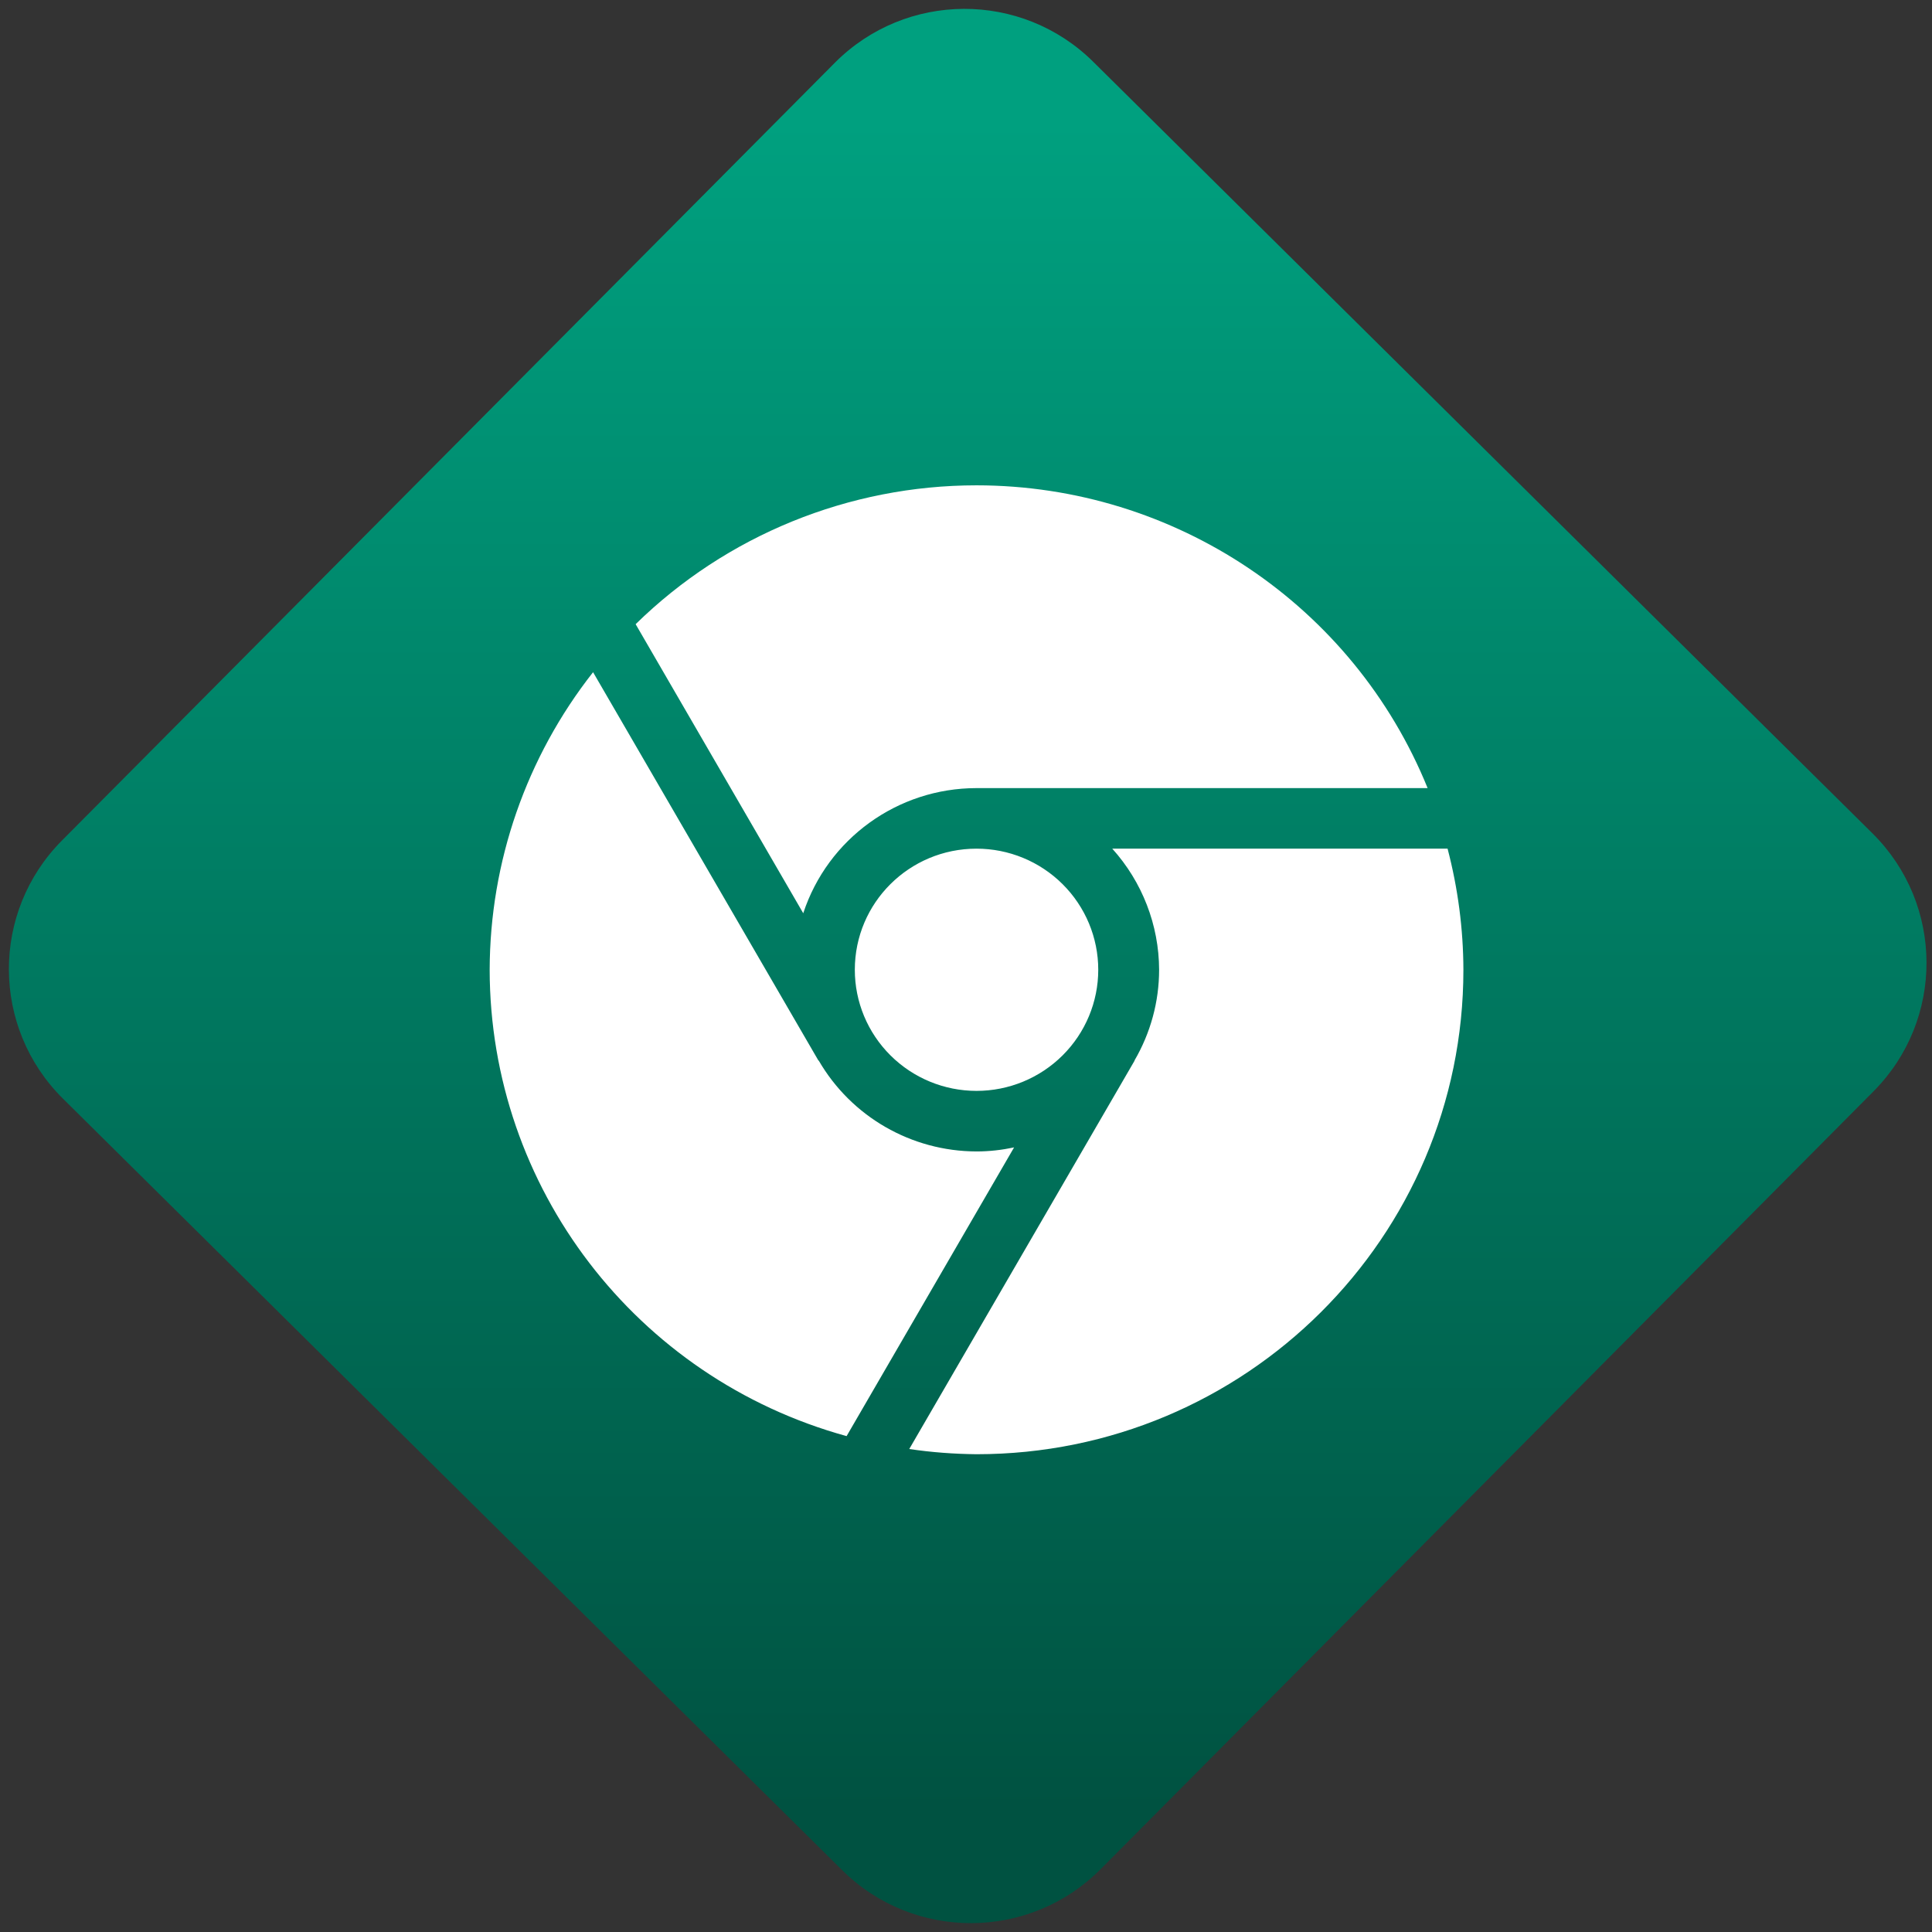 <svg width="64" height="64" viewBox="0 0 64 64" version="1.1"><rect x="0" y="0" width="64" height="64" fill="#333333" stroke="none"/><defs><linearGradient id="linear-pattern-0" gradientUnits="userSpaceOnUse" x1="0" y1="0" x2="0" y2="1" gradientTransform="matrix(60, 0, 0, 56, 0, 4)"><stop offset="0" stop-color="#00a07f" stop-opacity="1"/><stop offset="1" stop-color="#005241" stop-opacity="1"/></linearGradient></defs><path fill="url(#linear-pattern-0)" fill-opacity="1" d="M 36.219 2.051 L 62.027 27.605 C 64.402 29.957 64.418 33.785 62.059 36.156 L 36.461 61.918 C 34.105 64.289 30.27 64.305 27.895 61.949 L 2.086 36.395 C -0.289 34.043 -0.305 30.215 2.051 27.844 L 27.652 2.082 C 30.008 -0.289 33.844 -0.305 36.219 2.051 Z M 36.219 2.051 " /><g transform="matrix(1.008,0,0,1.003,16.221,16.077)"><path fill-rule="evenodd" fill="rgb(100%, 100%, 100%)" fill-opacity="1" d="M 16 0 C 11.809 0 7.781 1.648 4.797 4.586 L 10.305 14.133 C 11.109 11.672 13.406 10 16 10 L 30.824 10 C 28.383 3.957 22.516 0.004 16 0 Z M 3.398 6.172 C 1.203 8.977 0.008 12.438 0 16 C 0.008 23.188 4.805 29.484 11.73 31.402 L 17.234 21.867 C 16.828 21.953 16.414 22 16 22 C 13.859 21.996 11.883 20.852 10.812 18.996 L 10.805 19 Z M 20.461 12 C 21.445 13.098 21.996 14.523 22 16 C 22 17.055 21.719 18.086 21.191 18.996 L 21.195 19 L 13.789 31.828 C 14.523 31.938 15.258 31.992 16 32 C 24.836 32 32 24.836 32 16 C 31.996 14.648 31.82 13.305 31.48 12 Z M 16 12 C 13.789 12 12 13.789 12 16 C 12 17.062 12.422 18.078 13.172 18.828 C 13.922 19.578 14.938 20 16 20 C 17.062 20 18.078 19.578 18.828 18.828 C 19.578 18.078 20 17.062 20 16 C 20 14.938 19.578 13.922 18.828 13.172 C 18.078 12.422 17.062 12 16 12 Z M 16 12 "/></g></svg>
